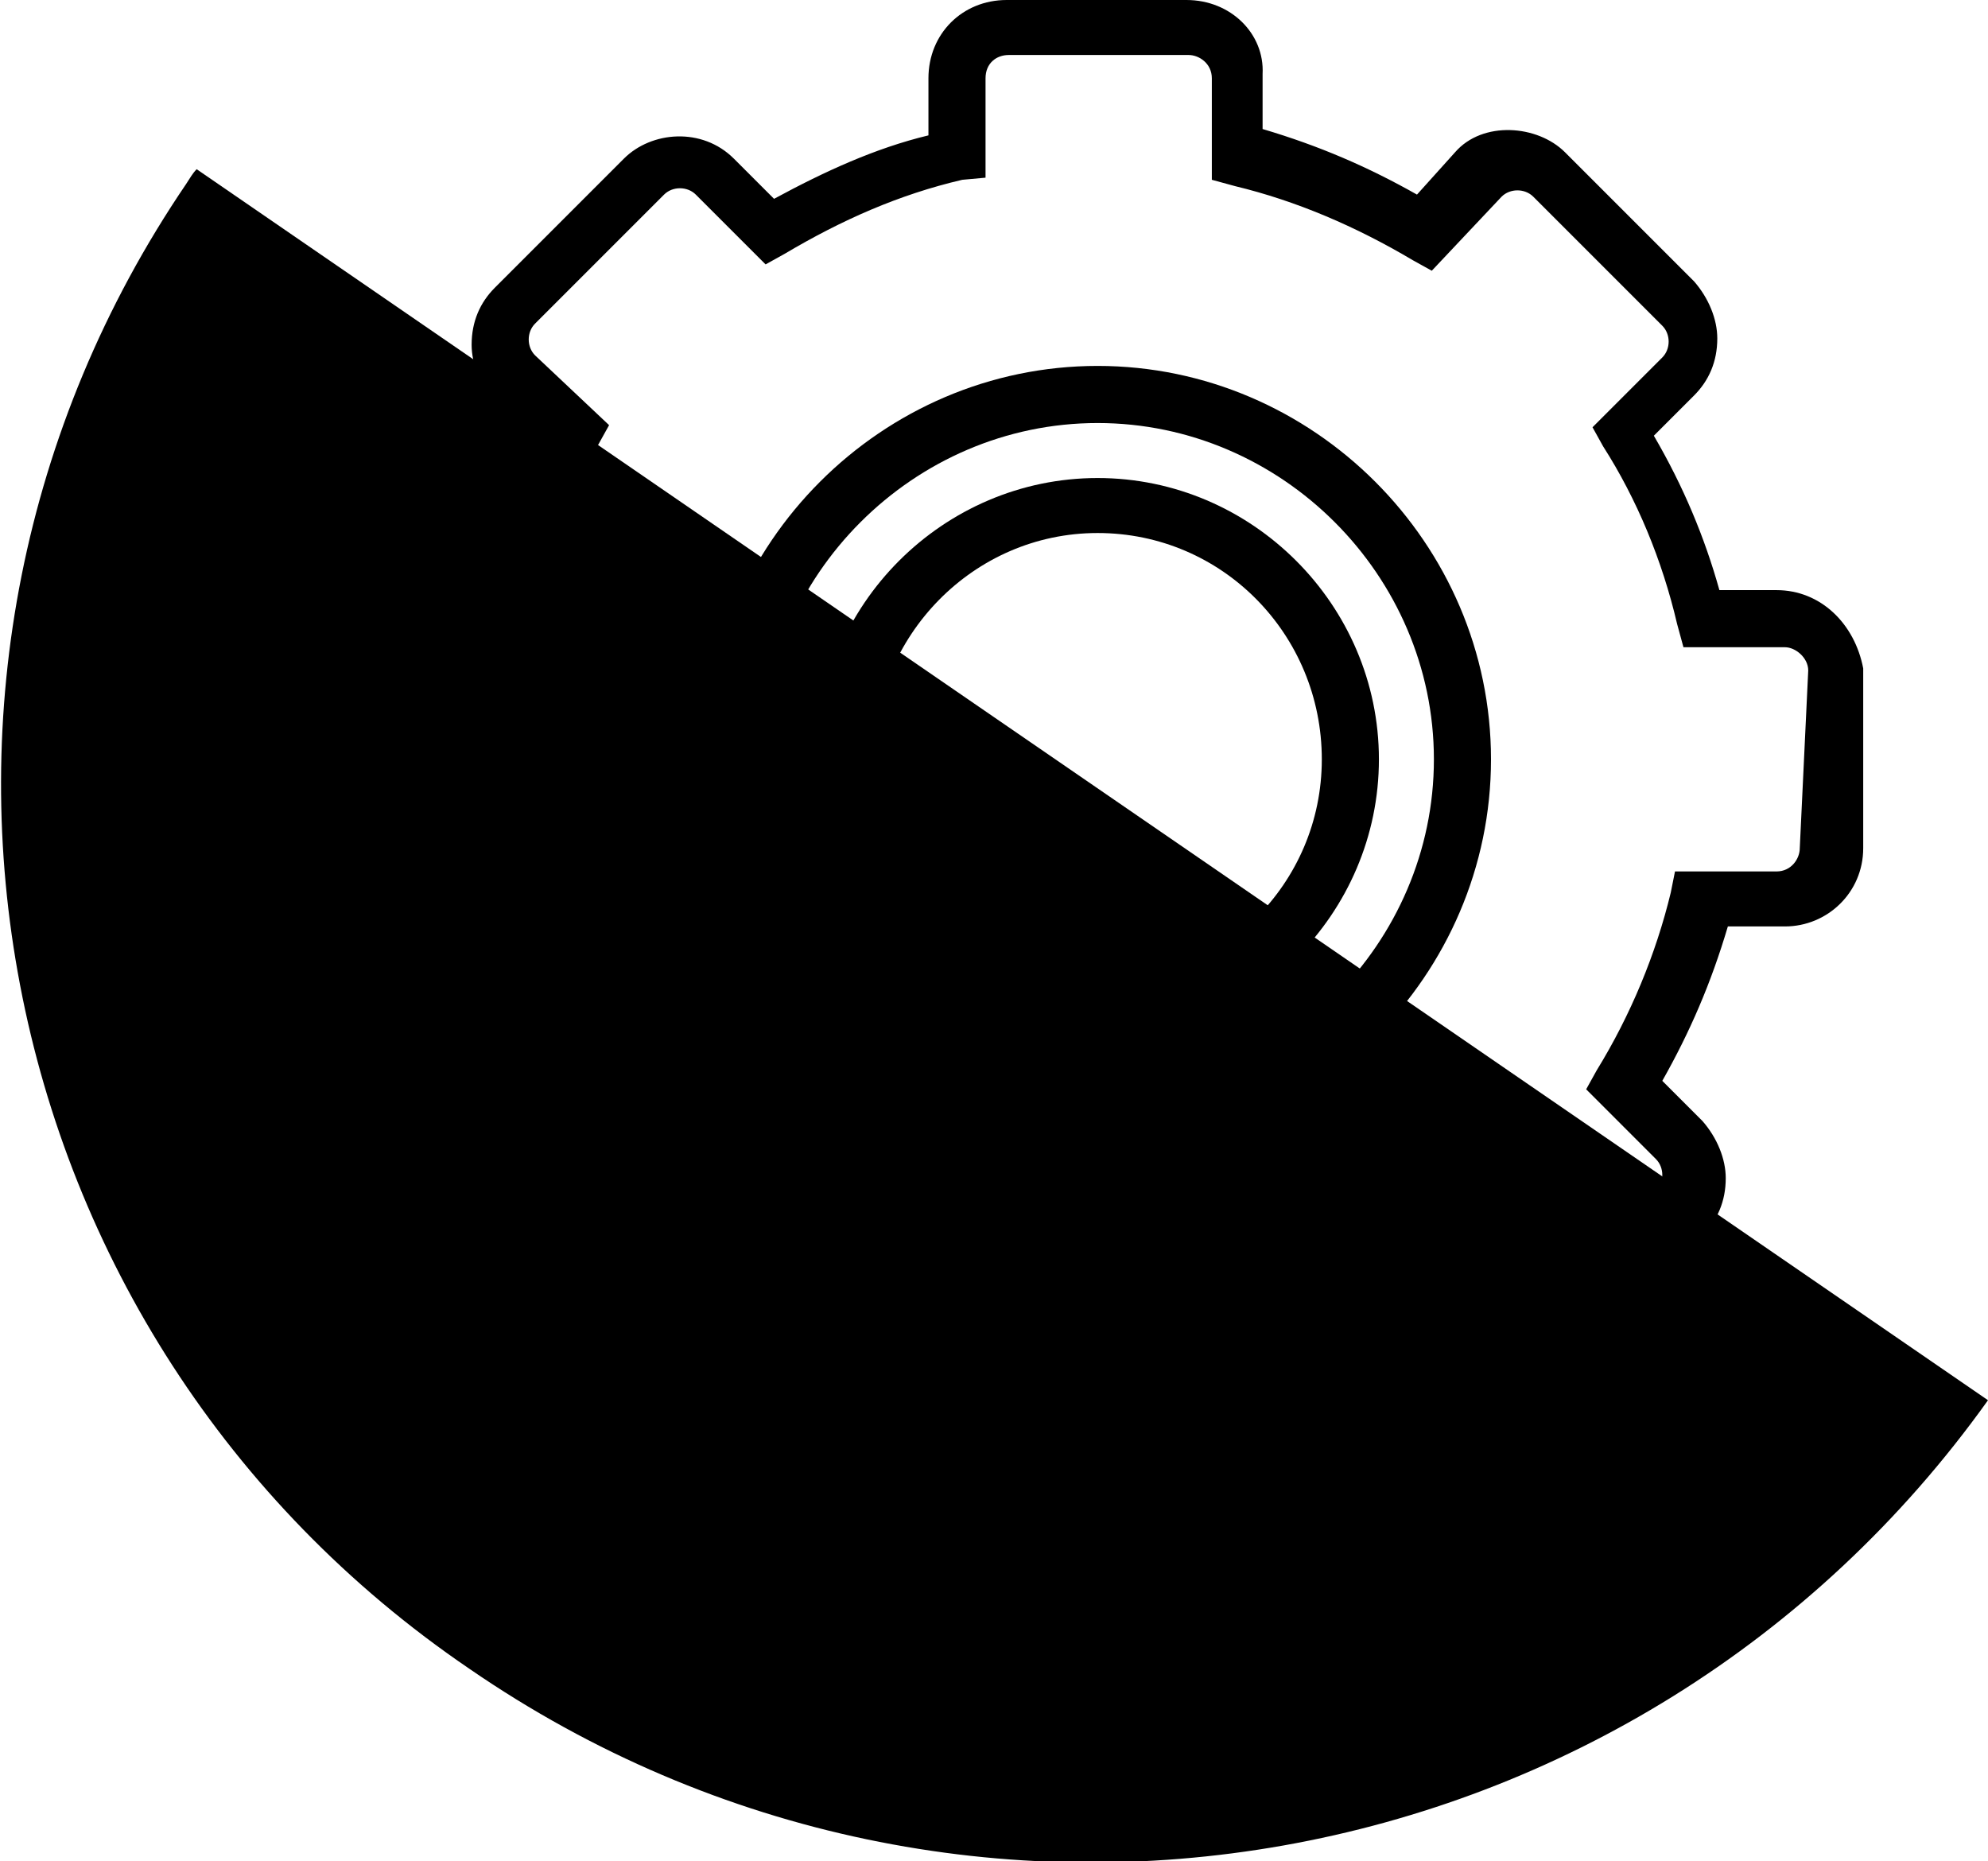 <?xml version="1.0" encoding="UTF-8"?> <!-- Generator: Adobe Illustrator 24.0.1, SVG Export Plug-In . SVG Version: 6.00 Build 0) --> <svg xmlns="http://www.w3.org/2000/svg" xmlns:xlink="http://www.w3.org/1999/xlink" version="1.1" id="icon" x="0px" y="0px" viewBox="0 0 94 88" style="enable-background:new 0 0 94 88;" xml:space="preserve"> <style type="text/css"> .st0{opacity:8.000000e-02;fill-rule:evenodd;clip-rule:evenodd;fill:#FF4040;enable-background:new ;} .st1{fill:#FF4040;} </style> <path id="shape" className="st0" d="M94,66.2C77.5,89.3,45.6,95,22.2,78.9C-0.9,63.2-6.9,31.8,8.8,8.7C9,8.4,9.1,8.2,9.3,8"></path> <g> <path className="st1" d="M51.9,17.3c-10.2,0-18.6,8.4-18.6,18.6s8.4,18.6,18.6,18.6s18.6-8.4,18.6-18.6S62.1,17.3,51.9,17.3z M51.9,51.8c-8.8,0-15.9-7.2-15.9-15.9s7.2-15.9,15.9-15.9s15.9,7.2,15.9,15.9S60.6,51.8,51.9,51.8z"></path> <path className="st1" d="M84,27.9h-2.7c-0.7-2.5-1.7-4.9-3.1-7.3l1.9-1.9c0.7-0.7,1.1-1.6,1.1-2.7c0-0.9-0.4-1.9-1.1-2.7l-6.1-6.1 c-1.3-1.3-3.9-1.5-5.2,0L67,9.2c-2.3-1.3-4.6-2.3-7.3-3.1V3.5C59.8,1.6,58.2,0,56.1,0h-8.5c-2.1,0-3.7,1.6-3.7,3.7v2.7 C41.4,7,39,8.1,36.6,9.4l-1.9-1.9c-1.5-1.5-3.9-1.3-5.2,0l-6.1,6.1c-0.7,0.7-1.1,1.6-1.1,2.7c0,0.9,0.4,1.9,1.1,2.7l1.9,1.9 c-1.3,2.3-2.3,4.6-3.1,7.3h-2.7c-2-0.3-3.6,1.3-3.6,3.5v8.5c0,2.1,1.6,3.7,3.7,3.7h2.7c0.7,2.5,1.7,4.9,3.1,7.3L23.6,53 c-0.7,0.7-1.1,1.6-1.1,2.7c0,0.9,0.4,1.9,1.1,2.7l6.1,6.1c1.5,1.5,3.9,1.5,5.2,0l1.9-1.9c2.3,1.3,4.6,2.3,7.3,3.1v2.7 c0,2,1.6,3.7,3.7,3.7h8.5c2,0,3.7-1.6,3.7-3.7v-2.7c2.5-0.7,4.9-1.7,7.3-3.1l1.9,1.9c1.5,1.5,3.9,1.3,5.2,0l6.1-6.1 c0.7-0.7,1.1-1.6,1.1-2.7c0-0.9-0.4-1.9-1.1-2.7l-1.9-1.9c1.3-2.3,2.3-4.6,3.1-7.3h2.7c2,0,3.7-1.6,3.7-3.7v-8.5 C87.7,29.5,86.1,27.9,84,27.9z M85.1,40.1c0,0.5-0.4,1.1-1.1,1.1h-4.8L79,42.2c-0.7,2.9-1.9,5.8-3.5,8.4L75,51.5l3.3,3.3 c0.4,0.4,0.4,1.1,0,1.5l-6,6.1c-0.4,0.4-1.1,0.4-1.5,0l-3.3-3.3l-0.9,0.5c-2.7,1.6-5.4,2.8-8.4,3.5l-1.1,0.1V68 c0,0.5-0.5,1.1-1.1,1.1h-8.5c-0.5,0-1.1-0.4-1.1-1.1v-4.8L45.5,63c-2.9-0.7-5.8-1.9-8.4-3.5L36.2,59l-3.3,3.5 c-0.4,0.4-1.1,0.4-1.5,0l-6.1-6.1c-0.4-0.4-0.4-1.1,0-1.5l3.3-3.3l-0.5-0.9c-1.6-2.7-2.8-5.4-3.5-8.4l-0.1-1.1h-4.8 c-0.7,0-1.1-0.5-1.1-1.1v-8.5c0-0.5,0.4-1.1,1.1-1.1h4.8l0.3-1.1c0.7-2.9,1.9-5.7,3.5-8.4l0.5-0.9l-3.5-3.3c-0.4-0.4-0.4-1.1,0-1.5 l6.1-6.1c0.4-0.4,1.1-0.4,1.5,0l3.3,3.3l0.9-0.5c2.7-1.6,5.4-2.8,8.4-3.5l1.1-0.1V3.7c0-0.7,0.5-1.1,1.1-1.1h8.5 c0.5,0,1.1,0.4,1.1,1.1v4.8l1.1,0.3c2.9,0.7,5.7,1.9,8.4,3.5l0.9,0.5l3.3-3.5c0.4-0.4,1.1-0.4,1.5,0l6.1,6.1c0.4,0.4,0.4,1.1,0,1.5 l-3.3,3.3l0.5,0.9c1.6,2.5,2.8,5.4,3.5,8.4l0.3,1.1h4.8c0.5,0,1.1,0.5,1.1,1.1L85.1,40.1L85.1,40.1z"></path> <path className="st1" d="M51.9,22.6c-7.3,0-13.3,6-13.3,13.3s6,13.3,13.3,13.3s13.3-6,13.3-13.3S59.2,22.6,51.9,22.6z M51.9,46.5 c-5.8,0-10.6-4.8-10.6-10.6S46,25.2,51.9,25.2S62.5,30,62.5,35.9S57.7,46.5,51.9,46.5z"></path> </g> </svg> 